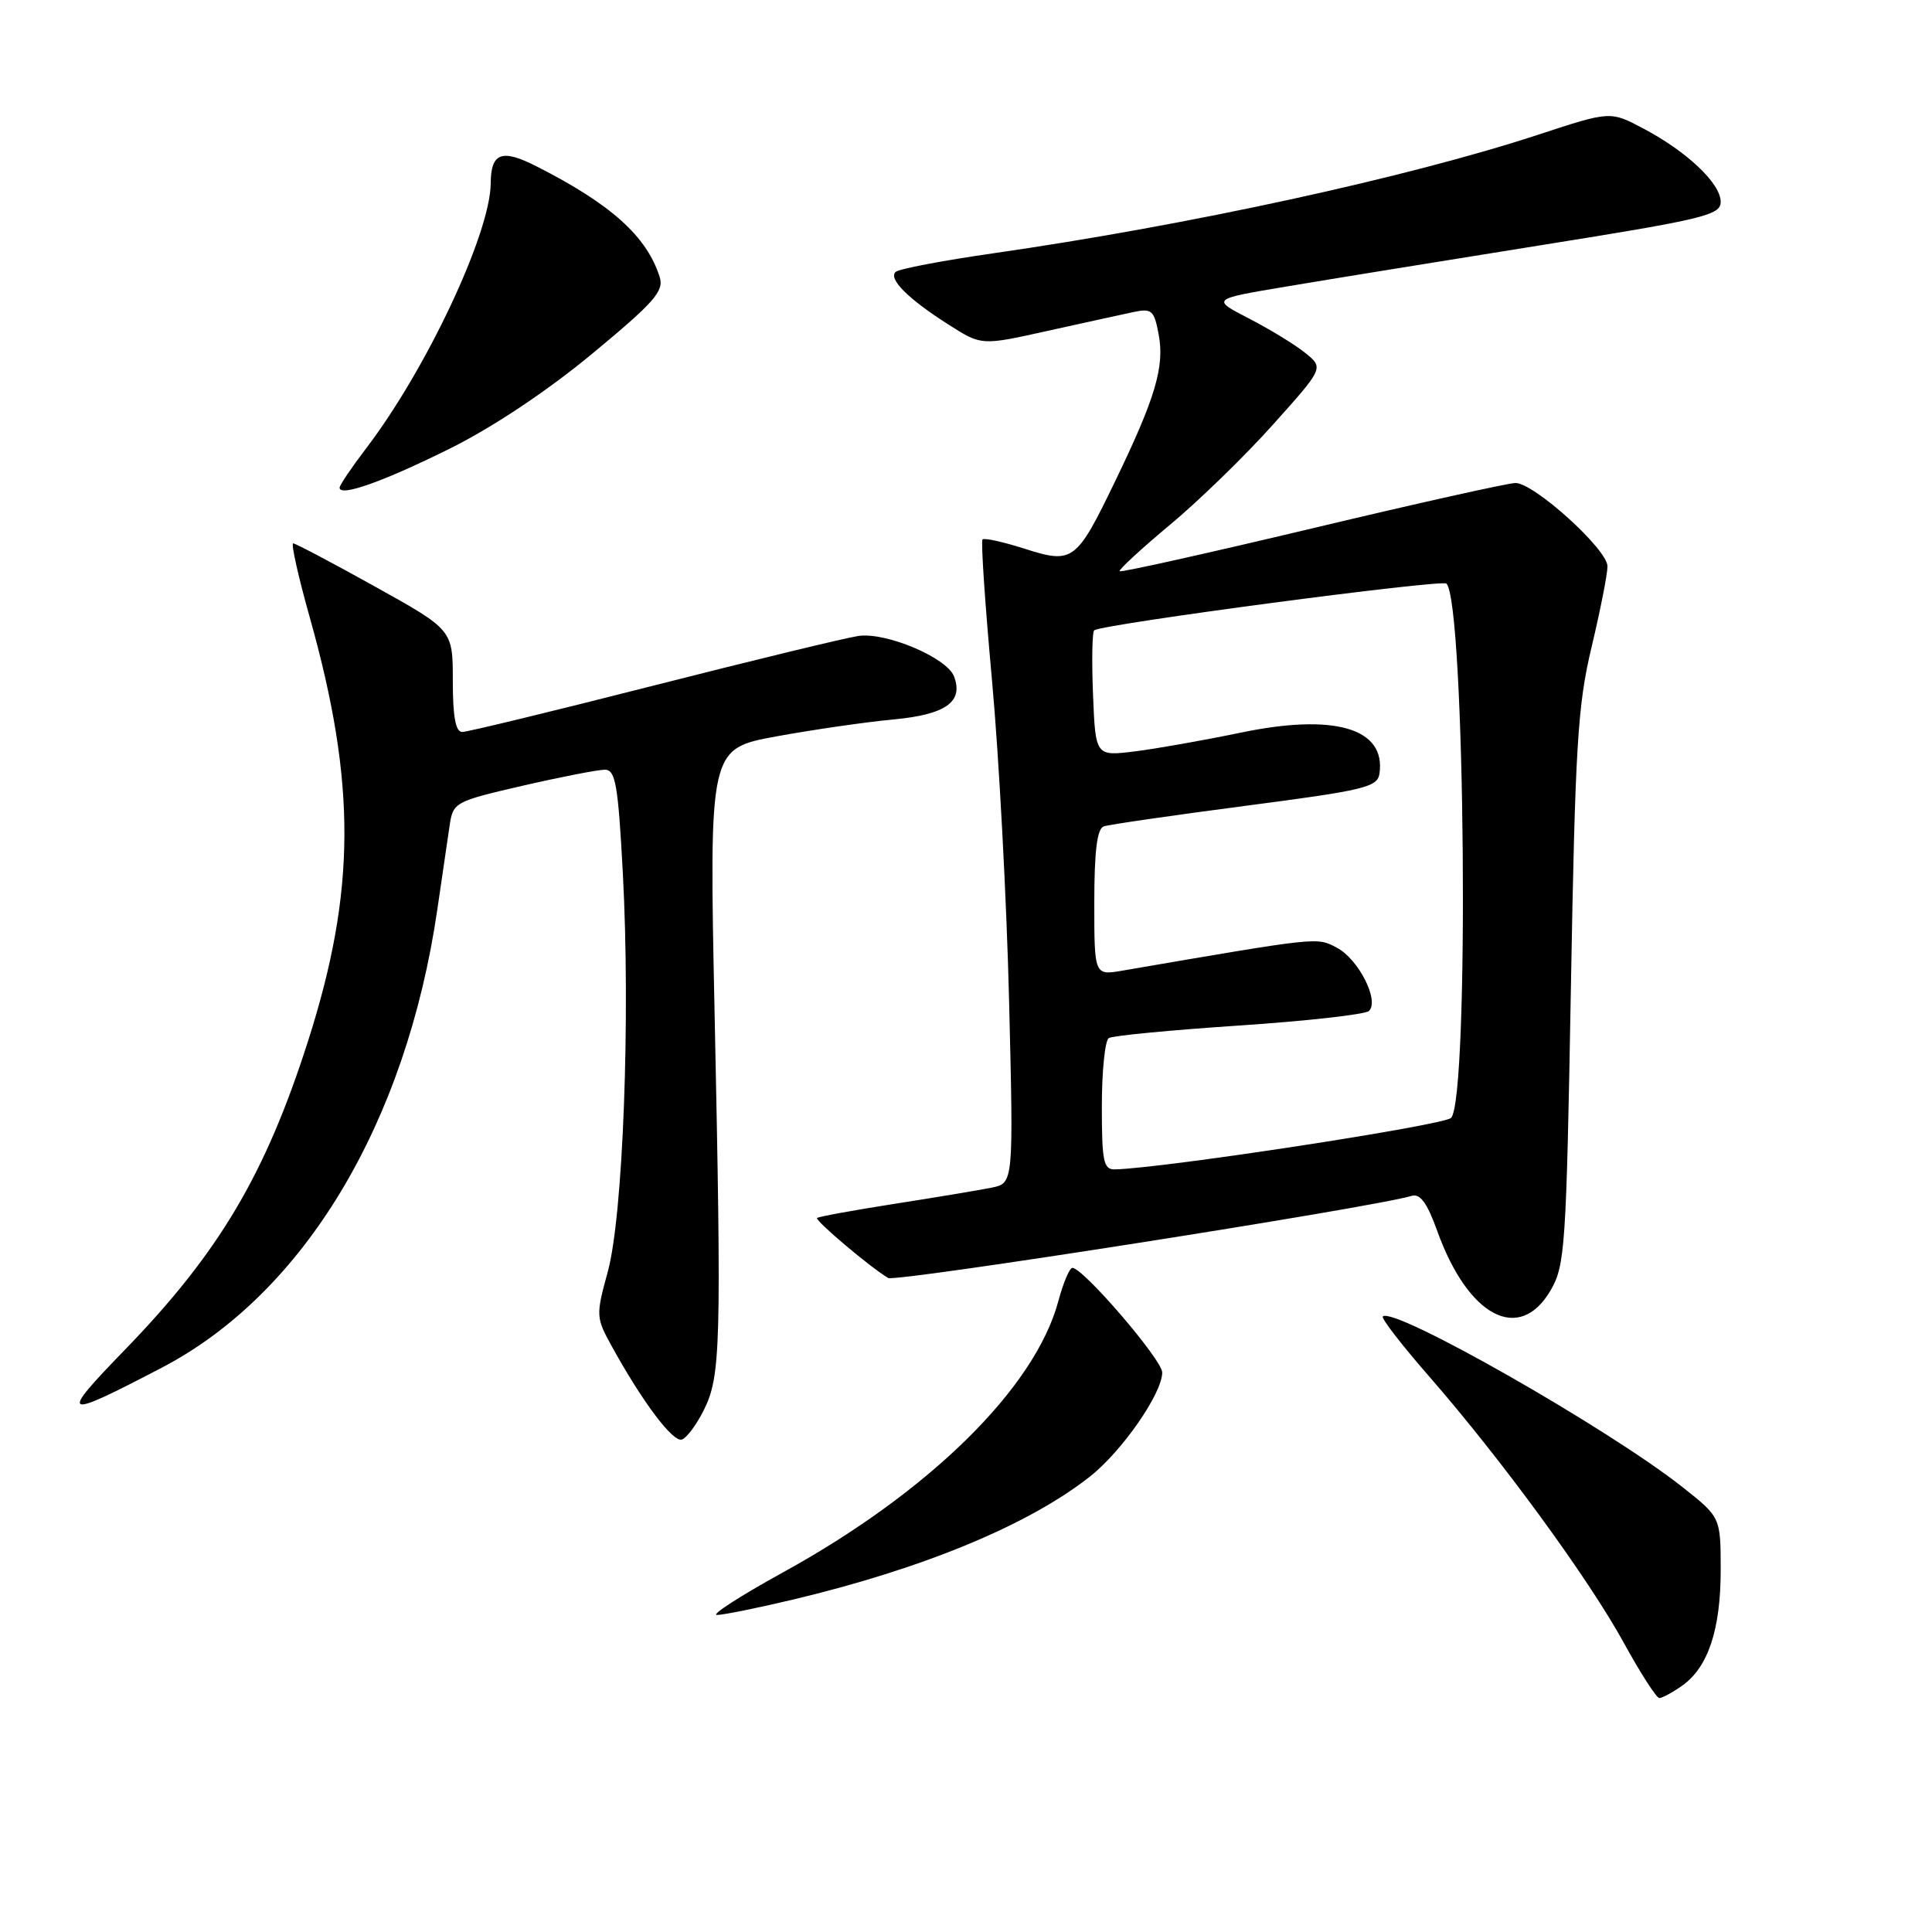 <?xml version="1.0" encoding="UTF-8" standalone="no"?>
<!DOCTYPE svg PUBLIC "-//W3C//DTD SVG 1.1//EN" "http://www.w3.org/Graphics/SVG/1.1/DTD/svg11.dtd" >
<svg xmlns="http://www.w3.org/2000/svg" xmlns:xlink="http://www.w3.org/1999/xlink" version="1.1" viewBox="0 0 256 256">
 <g >
 <path fill="currentColor"
d=" M 222.88 223.37 C 226.32 220.96 228.00 215.94 228.00 208.06 C 228.00 201.05 228.00 201.05 222.94 197.05 C 213.10 189.27 184.61 173.05 183.23 174.44 C 182.99 174.67 185.78 178.27 189.41 182.43 C 198.96 193.38 210.48 209.15 215.14 217.64 C 217.36 221.69 219.49 225.00 219.87 225.00 C 220.25 225.00 221.60 224.27 222.88 223.37 Z  M 105.00 211.97 C 122.28 207.87 136.26 202.08 144.40 195.67 C 148.67 192.31 154.00 184.63 154.00 181.86 C 154.00 180.19 143.53 168.00 142.10 168.00 C 141.72 168.00 140.89 169.97 140.24 172.39 C 137.17 183.88 123.17 197.67 103.73 208.36 C 98.10 211.46 94.17 213.99 95.00 213.99 C 95.83 213.99 100.33 213.08 105.00 211.97 Z  M 93.27 186.82 C 95.50 182.34 95.61 178.34 94.69 134.36 C 93.96 99.22 93.96 99.22 102.84 97.58 C 107.73 96.69 114.73 95.67 118.41 95.33 C 125.33 94.68 127.70 92.99 126.41 89.62 C 125.45 87.13 117.36 83.72 113.72 84.27 C 111.95 84.54 99.70 87.51 86.50 90.87 C 73.30 94.23 61.94 96.99 61.25 96.99 C 60.37 97.00 60.00 94.98 60.00 90.23 C 60.00 83.46 60.00 83.46 49.70 77.73 C 44.04 74.58 39.15 72.00 38.85 72.00 C 38.54 72.00 39.53 76.44 41.06 81.86 C 47.23 103.84 47.17 118.07 40.82 137.94 C 35.16 155.64 29.03 165.97 16.58 178.82 C 7.71 187.96 8.14 188.17 21.45 181.22 C 40.28 171.39 53.81 148.88 57.95 120.50 C 58.59 116.10 59.32 111.09 59.58 109.37 C 60.04 106.31 60.27 106.19 69.27 104.11 C 74.35 102.94 79.24 101.99 80.15 101.99 C 81.56 102.00 81.90 103.95 82.53 115.71 C 83.55 134.84 82.56 161.06 80.54 168.49 C 78.94 174.34 78.95 174.57 81.12 178.49 C 85.15 185.79 89.15 191.11 90.34 190.75 C 90.98 190.55 92.30 188.78 93.27 186.82 Z  M 205.45 171.00 C 207.38 167.71 207.54 165.34 208.15 131.00 C 208.72 98.79 209.04 93.47 210.90 85.71 C 212.05 80.88 213.00 76.07 213.00 75.04 C 213.00 72.80 203.28 64.00 200.81 64.00 C 199.86 64.00 187.74 66.70 173.88 70.01 C 160.02 73.31 148.54 75.87 148.36 75.69 C 148.18 75.52 151.17 72.76 154.99 69.57 C 158.82 66.39 164.98 60.40 168.68 56.26 C 175.41 48.75 175.41 48.75 172.96 46.77 C 171.62 45.68 168.26 43.63 165.51 42.21 C 160.50 39.63 160.50 39.63 170.50 37.96 C 176.00 37.03 191.19 34.57 204.25 32.48 C 225.80 29.04 228.00 28.51 228.00 26.74 C 228.00 24.32 223.57 20.11 217.79 17.05 C 213.38 14.71 213.38 14.71 203.94 17.81 C 186.64 23.50 157.48 29.85 131.50 33.58 C 124.90 34.53 119.13 35.63 118.69 36.02 C 117.64 36.93 120.36 39.64 125.78 43.07 C 130.06 45.79 130.06 45.79 138.78 43.85 C 143.58 42.79 148.71 41.66 150.18 41.35 C 152.62 40.83 152.93 41.11 153.53 44.32 C 154.33 48.57 153.10 52.72 147.80 63.69 C 142.61 74.44 142.19 74.76 135.74 72.70 C 132.92 71.80 130.42 71.25 130.19 71.48 C 129.96 71.71 130.53 80.13 131.45 90.20 C 132.37 100.26 133.39 119.36 133.71 132.64 C 134.30 156.78 134.30 156.78 131.40 157.37 C 129.80 157.69 124.02 158.66 118.55 159.51 C 113.08 160.37 108.45 161.21 108.27 161.39 C 107.95 161.71 115.37 167.98 117.69 169.34 C 118.67 169.92 182.09 159.98 187.05 158.46 C 188.18 158.12 189.11 159.40 190.45 163.13 C 194.54 174.49 201.32 178.05 205.45 171.00 Z  M 59.67 59.41 C 65.33 56.59 72.52 51.80 78.47 46.87 C 86.72 40.04 88.00 38.58 87.41 36.70 C 85.70 31.31 80.96 27.05 71.11 22.05 C 66.47 19.69 65.05 20.22 65.02 24.32 C 64.96 30.95 56.48 48.98 48.50 59.43 C 46.58 61.95 45.00 64.29 45.00 64.62 C 45.00 65.88 50.84 63.80 59.67 59.41 Z  M 146.00 146.56 C 146.00 141.92 146.42 137.86 146.92 137.55 C 147.43 137.23 155.19 136.49 164.17 135.89 C 173.15 135.29 180.90 134.42 181.39 133.96 C 182.82 132.60 179.99 127.05 177.11 125.56 C 174.43 124.17 175.00 124.11 148.75 128.61 C 145.00 129.26 145.00 129.26 145.00 119.60 C 145.00 112.77 145.37 109.81 146.25 109.50 C 146.94 109.26 155.38 108.04 165.00 106.78 C 180.86 104.71 182.53 104.31 182.79 102.49 C 183.65 96.50 176.83 94.49 164.40 97.08 C 159.58 98.08 153.28 99.20 150.40 99.56 C 145.16 100.21 145.16 100.21 144.83 92.01 C 144.65 87.49 144.72 83.67 145.00 83.51 C 146.44 82.65 191.07 76.74 191.66 77.33 C 194.15 79.82 194.72 145.68 192.27 148.13 C 191.29 149.11 154.30 154.78 147.75 154.95 C 146.22 154.99 146.00 153.95 146.00 146.56 Z "/>
</g>
</svg>